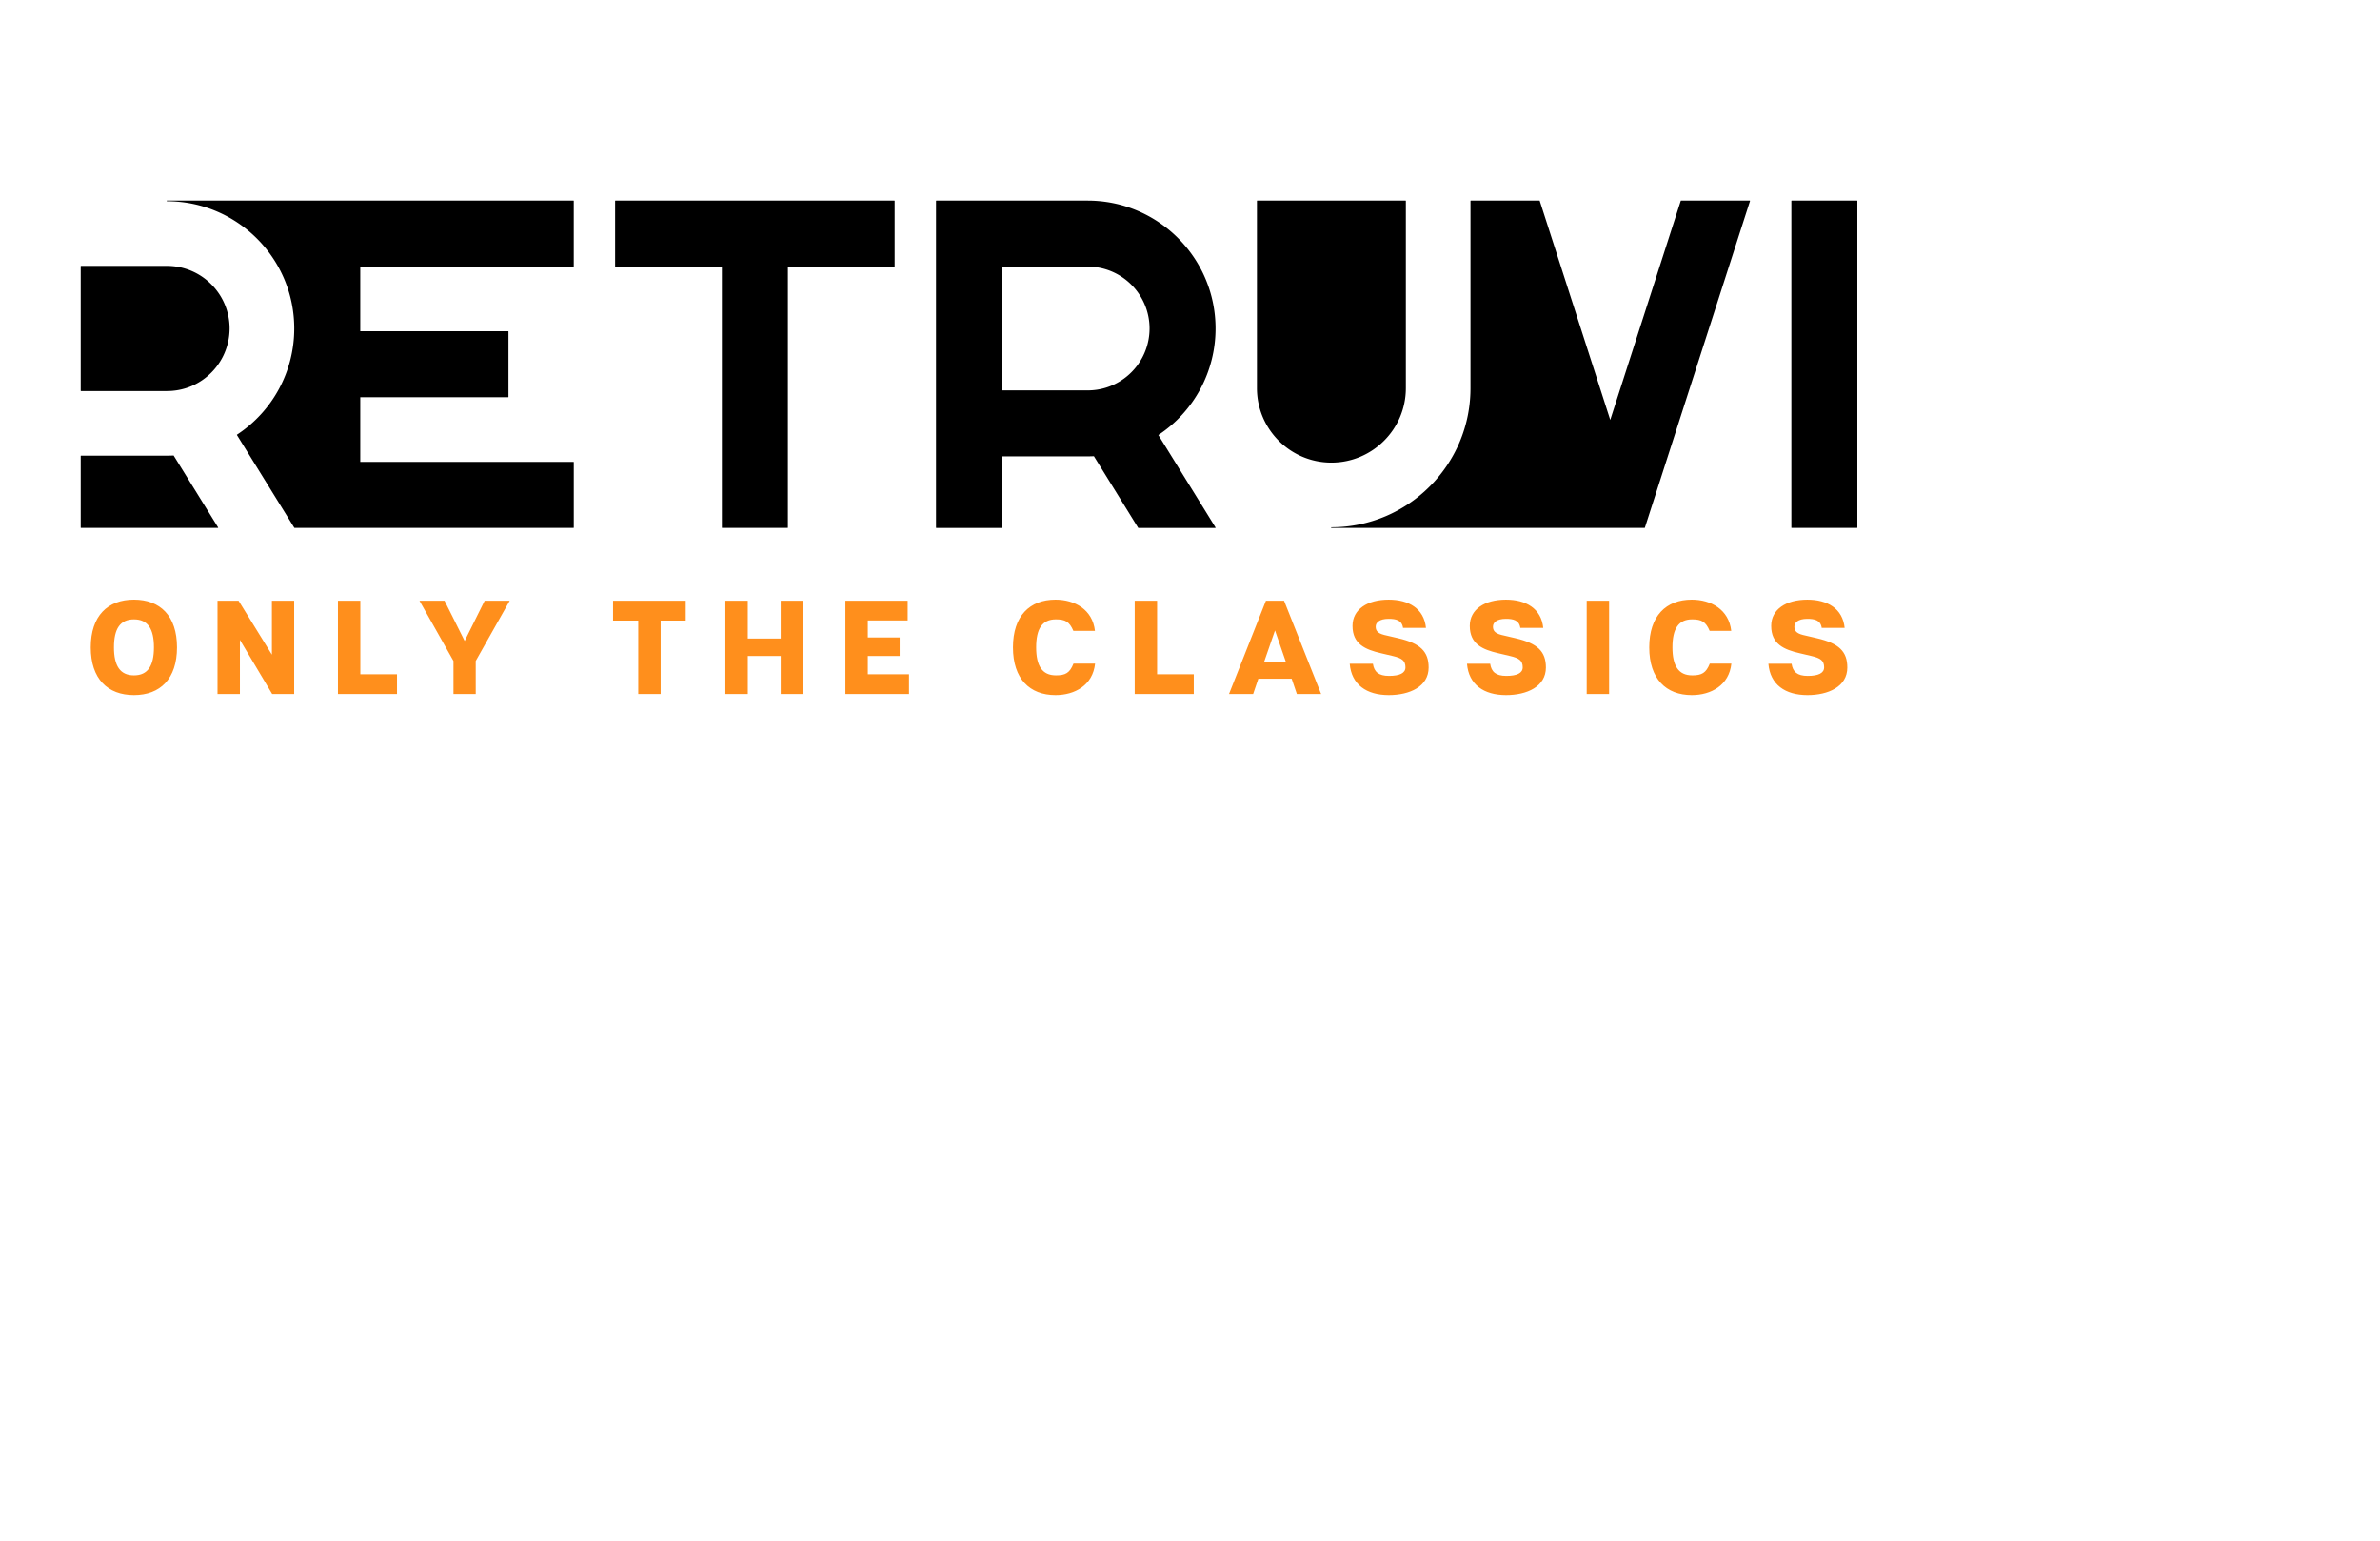<svg xmlns="http://www.w3.org/2000/svg" style="height:558px" viewBox="0 0 861.667 470">
    <g fill="#ff8f1c" stroke-miterlimit="10" font-family="none" font-size="none" style="mix-blend-mode:normal" transform="translate(-80,-250)">
        <path d="M128.491 423.138c-9.508 0-15.637 5.889-15.637 17.28s6.129 17.28 15.637 17.28c9.51 0 15.59-5.889 15.59-17.28s-6.079-17.28-15.588-17.28m0 27.417c-5.02 0-7.238-3.478-7.238-10.136 0-6.709 2.218-10.136 7.238-10.136s7.24 3.426 7.24 10.136c0 6.658-2.221 10.136-7.24 10.136m58.012-27.031h-8.063v19.547l-12.067-19.547h-7.626v33.786h8.11v-19.597l11.682 19.597h7.964zm23.956 26.642v-26.642h-8.11v33.786h21.383v-7.144zm41.771-4.825 12.307-21.815h-9.073l-7.24 14.577-7.287-14.577h-9.073l12.307 21.815v11.969h8.06zm76.03-21.817h-26.306v7.191h9.123v26.595h8.11v-26.595h9.073zm34.39 0v13.708H350.73v-13.708h-8.107v33.786h8.11v-13.755h11.922v13.755h8.107v-33.786zm31.537 26.642v-6.611h11.536v-6.709h-11.536v-6.178h14.431v-7.144h-22.539v33.786h23.023v-7.144zm68.093.388c-4.97 0-7.144-3.476-7.144-10.136 0-6.709 2.174-10.136 7.144-10.136 3.426 0 4.923.869 6.324 4.152h7.818c-.867-7.724-7.334-11.294-14.286-11.294-9.315 0-15.395 5.889-15.395 17.28s6.079 17.28 15.395 17.28c7.001 0 13.515-3.572 14.335-11.39h-7.818c-1.351 3.379-2.898 4.246-6.371 4.246m36.642-.39v-26.642h-8.107v33.786h21.383v-7.144zm50.598 7.144h8.784l-13.418-33.786h-6.564l-13.369 33.786h8.737l1.882-5.551h12.067zm-11.922-11.437 4.007-11.583 4.007 11.583zm48.723-8.738-5.165-1.206c-2.655-.674-3.09-1.786-3.09-3.039 0-1.351 1.206-2.801 4.681-2.801 2.559 0 4.827.435 5.215 3.283h8.303c-.724-7.048-6.274-10.23-13.515-10.23-7.722 0-13.08 3.523-13.08 9.506 0 6.613 4.684 8.592 10.328 9.896l4.296 1.013c3.283.773 4.538 1.69 4.538 4.103 0 2.075-2.075 3.088-5.938 3.088-3.812 0-5.405-1.497-5.84-4.392h-8.397c.627 7.529 6.079 11.343 14.14 11.343 7.529 0 14.431-3.041 14.431-9.992 0-5.793-3.041-8.735-10.909-10.57m42.459-.002-5.163-1.206c-2.653-.674-3.09-1.786-3.09-3.039 0-1.351 1.206-2.801 4.684-2.801 2.557 0 4.825.435 5.212 3.283h8.303c-.724-7.048-6.274-10.23-13.515-10.23-7.724 0-13.082 3.523-13.082 9.506 0 6.613 4.684 8.592 10.331 9.896l4.296 1.013c3.281.773 4.535 1.69 4.535 4.103 0 2.075-2.075 3.088-5.936 3.088-3.814 0-5.405-1.497-5.84-4.392h-8.397c.627 7.529 6.082 11.343 14.14 11.343 7.532 0 14.431-3.041 14.431-9.992 0-5.793-3.039-8.735-10.909-10.57m33.791 20.173v-33.786h-8.11v33.786zm30.075-6.756c-4.97 0-7.144-3.476-7.144-10.136 0-6.709 2.174-10.136 7.144-10.136 3.429 0 4.923.869 6.324 4.152h7.818c-.869-7.724-7.337-11.294-14.288-11.294-9.313 0-15.395 5.889-15.395 17.28s6.082 17.28 15.397 17.28c6.998 0 13.515-3.572 14.335-11.39h-7.818c-1.351 3.379-2.898 4.246-6.371 4.246m45.257-13.421-5.165-1.206c-2.653-.674-3.088-1.786-3.088-3.039 0-1.351 1.206-2.801 4.681-2.801 2.559 0 4.825.435 5.212 3.283h8.303c-.726-7.048-6.277-10.23-13.515-10.23-7.724 0-13.08 3.523-13.08 9.506 0 6.613 4.681 8.592 10.328 9.896l4.296 1.013c3.283.773 4.538 1.69 4.538 4.103 0 2.075-2.075 3.088-5.938 3.088-3.812 0-5.405-1.497-5.84-4.392h-8.399c.627 7.529 6.082 11.343 14.142 11.343 7.529 0 14.431-3.041 14.431-9.992 0-5.793-3.039-8.735-10.906-10.57"/>
        <path d="M140.466 302.287h-31.121a.125.125 0 0 0-.122.125v45.066c0 .068.054.122.122.122h31.121c4.731 0 9.247-1.433 13.059-4.148a22.7 22.7 0 0 0 9.597-18.511c0-12.493-10.164-22.656-22.656-22.656m2.435 68.716q-.04-.063-.11-.059a45 45 0 0 1-2.324.059h-31.122a.125.125 0 0 0-.122.125v25.909c0 .068.054.122.122.122h49.51a.122.122 0 0 0 .106-.188zm144.701-68.467a.125.125 0 0 0 .125-.125v-23.655a.125.125 0 0 0-.125-.125H186.649l-.007.002h-46.176a.125.125 0 0 0 0 .247c25.396 0 46.06 20.661 46.06 46.06a45.94 45.94 0 0 1-20.692 38.439.125.125 0 0 0-.038.167l20.748 33.551.014.007a.12.12 0 0 0 .073.04c.007 0 .012.012.021.012l.021-.002h100.935a.125.125 0 0 0 .125-.125v-23.653a.125.125 0 0 0-.125-.125h-77.174v-23.408h53.528a.125.125 0 0 0 .125-.125v-23.648a.125.125 0 0 0-.125-.125h-53.529v-23.406zm15.224.007h38.524v94.498c0 .068.056.122.125.122h23.655a.125.125 0 0 0 .122-.122v-94.5h38.528a.125.125 0 0 0 .122-.122V278.76a.125.125 0 0 0-.122-.122H302.826a.125.125 0 0 0-.125.125v23.655c0 .068.054.122.125.122m116.186 94.626h23.65a.125.125 0 0 0 .122-.125v-25.787h30.996q1.14 0 2.263-.056l16.02 25.909a.12.12 0 0 0 .106.059h27.793a.12.12 0 0 0 .108-.063.12.12 0 0 0-.002-.125l-20.685-33.452a46.18 46.18 0 0 0 20.701-38.575c0-25.533-20.774-46.307-46.307-46.307h-54.769a.125.125 0 0 0-.125.125v118.273a.125.125 0 0 0 .125.125m67.687-53.909a22.16 22.16 0 0 1-12.918 4.103h-30.996v-44.822h30.996c12.359 0 22.412 10.056 22.412 22.412a22.44 22.44 0 0 1-9.492 18.309m102.286 3.304v-67.802a.125.125 0 0 0-.125-.125h-53.665a.125.125 0 0 0-.122.125v67.802c0 14.861 12.091 26.952 26.95 26.952 14.868 0 26.962-12.091 26.962-26.952m124.578-67.873a.12.12 0 0 0-.101-.052h-24.832a.12.12 0 0 0-.12.087l-25.526 79.329-25.526-79.329a.12.12 0 0 0-.115-.087h-24.835l-.007.007-.016-.002a.12.12 0 0 0-.073.047h-.002l-.002.012a.2.2 0 0 0-.021.063v67.797c0 27.765-22.588 50.353-50.353 50.353a.125.125 0 0 0 0 .247h113.369a.12.12 0 0 0 .117-.087l38.058-118.275a.12.12 0 0 0-.016-.11m15.114 118.471h23.648a.125.125 0 0 0 .122-.125V278.764a.125.125 0 0 0-.122-.125h-23.648a.125.125 0 0 0-.122.125v118.273c0 .068.054.125.122.125" fill="currentColor"/>
    </g>
</svg>
